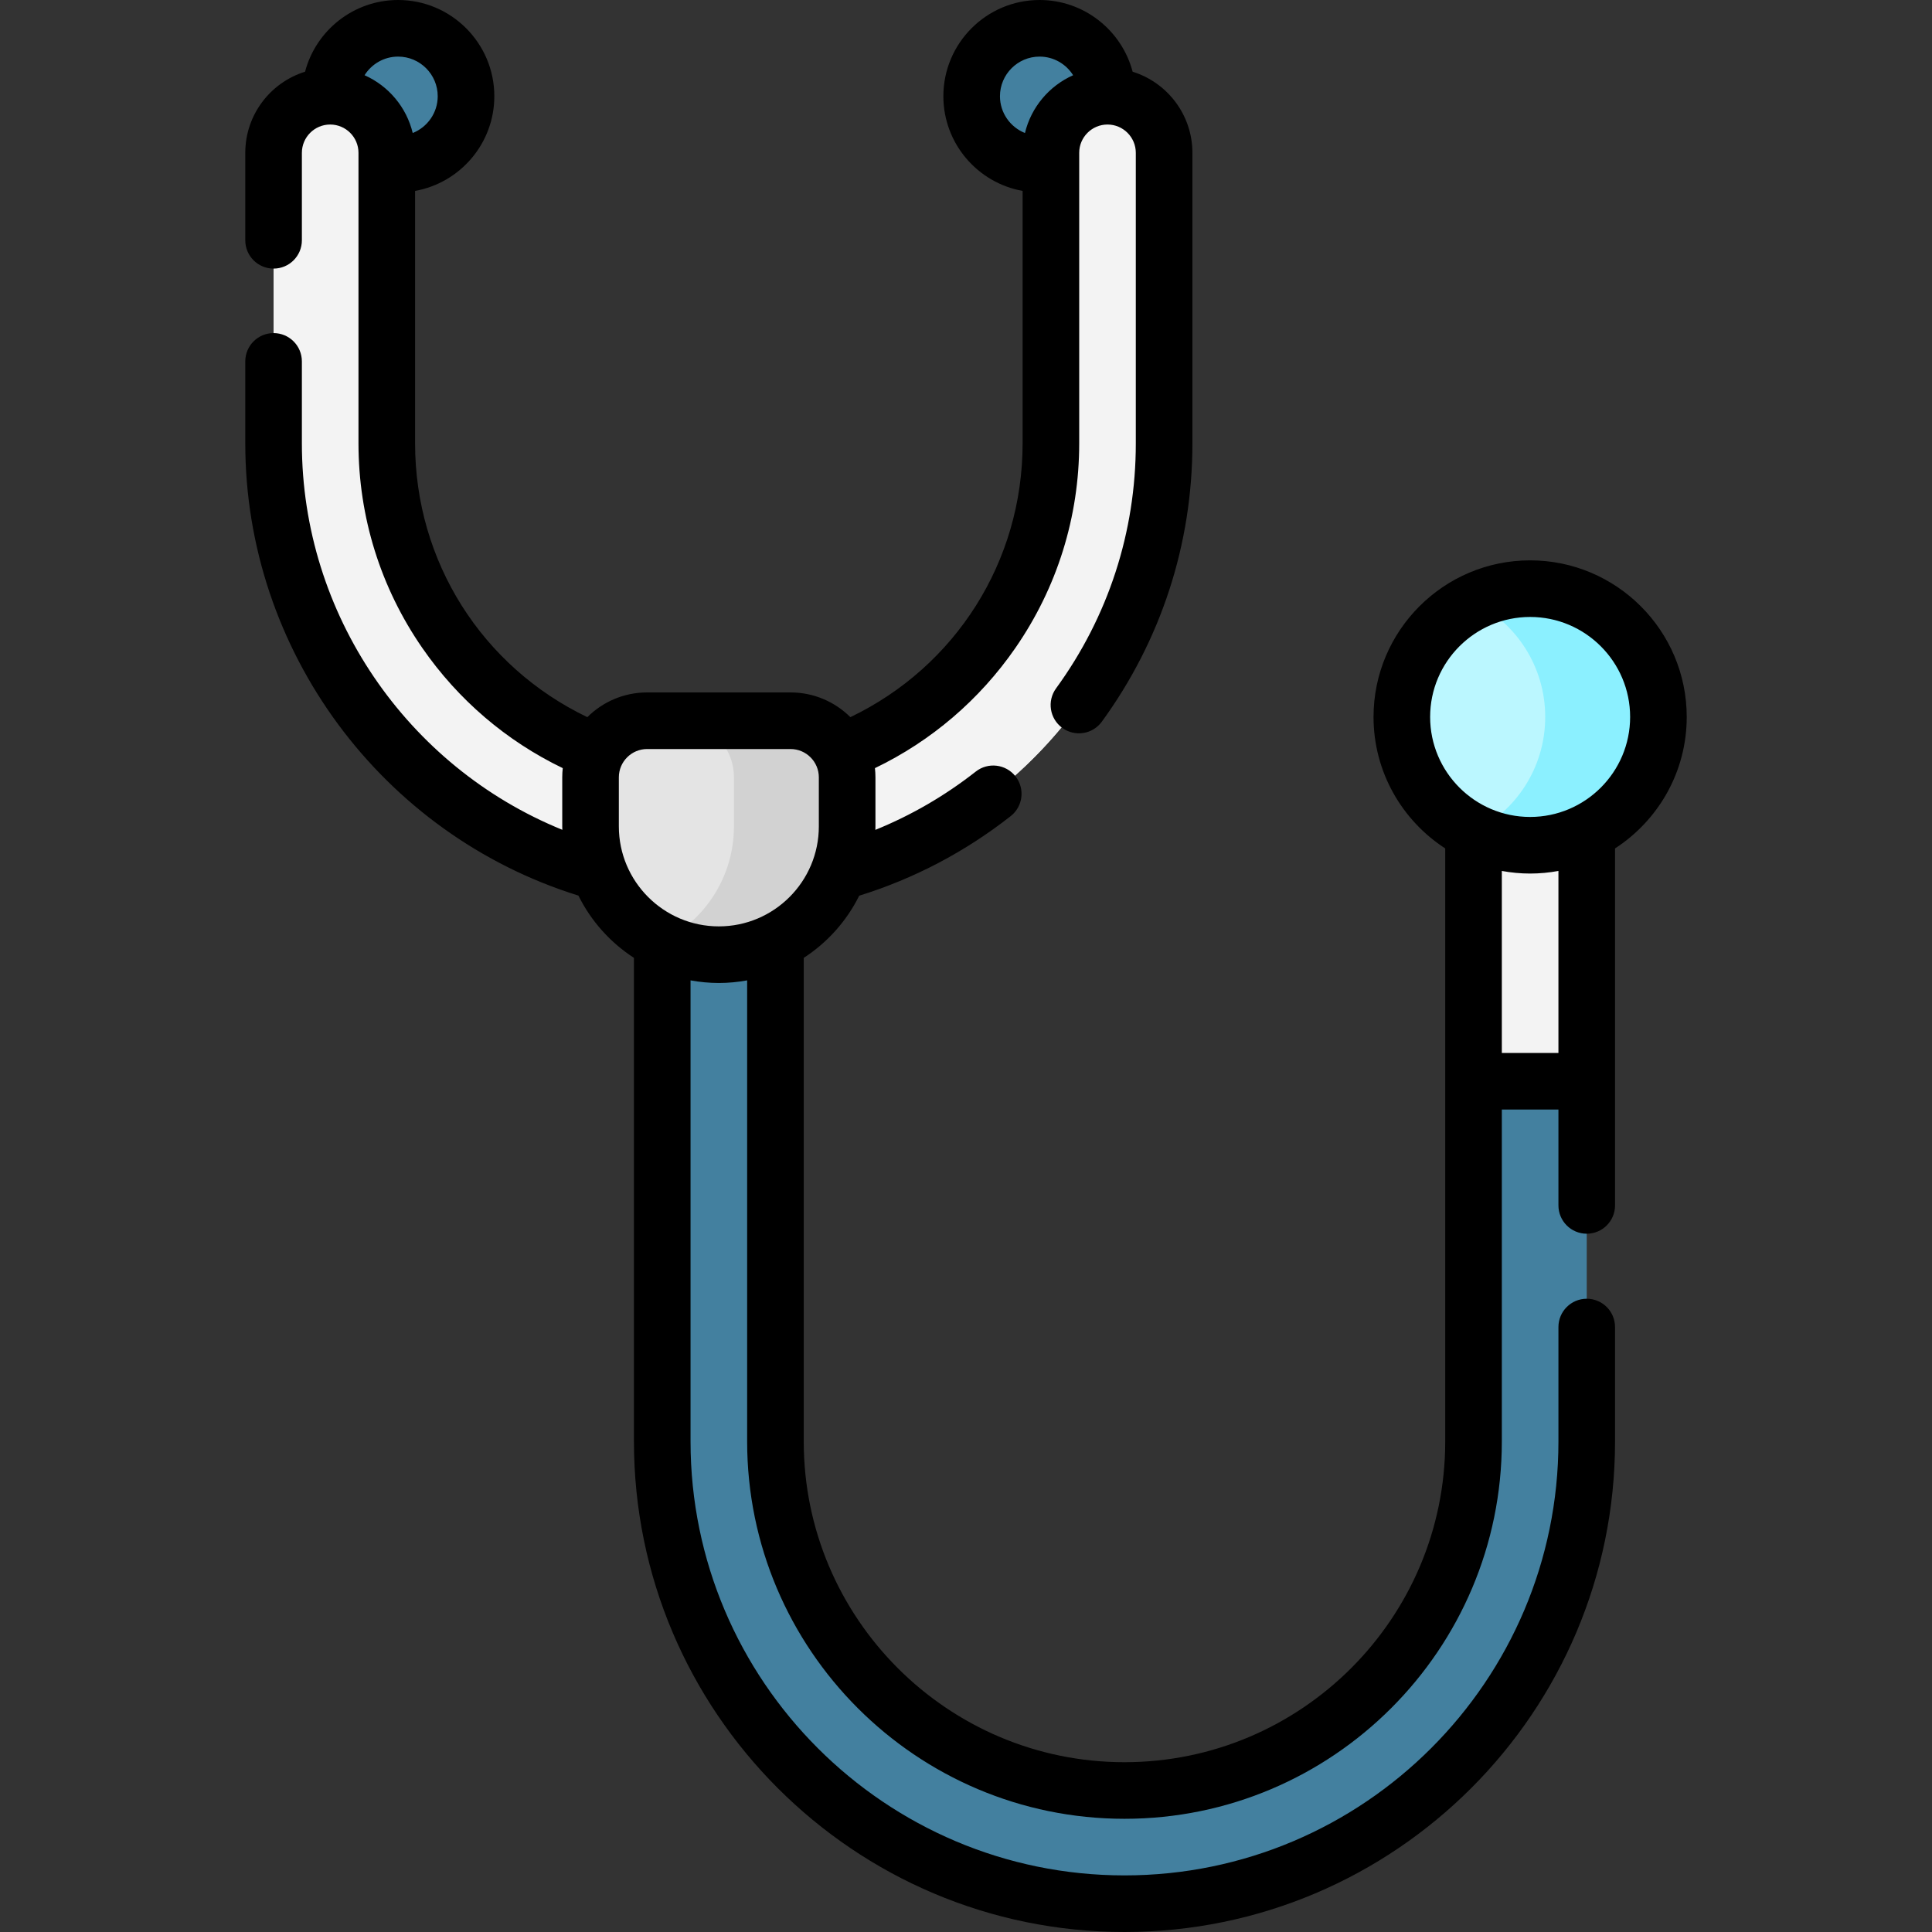 <svg id="Layer_1" enable-background="new 0 0 512 512" height="512" viewBox="0 0 512 512" width="512" xmlns="http://www.w3.org/2000/svg"><rect x="0" y="0" width="512" height="512" fill="#333333" stroke="none"/><g><g fill="#43809f"><circle cx="105.5" cy="25.5" r="18"/><circle cx="275.5" cy="25.5" r="18"/></g><path d="m390.5 213.538v168.462c0 51.005-41.495 92.5-92.5 92.5s-92.5-41.495-92.5-92.5v-153.462h-30v153.462c0 67.547 54.953 122.5 122.5 122.5s122.5-54.953 122.5-122.5v-168.462z" fill="#43809f"/><g fill="#f3f3f3"><path d="m293.5 25.5c-8.284 0-15 6.716-15 15v77c0 48.523-39.477 88-88 88s-88-39.477-88-88v-77c0-8.284-6.716-15-15-15s-15 6.716-15 15v77c0 65.065 52.935 118 118 118s118-52.935 118-118v-77c0-8.284-6.716-15-15-15z"/><path d="m308.5 40.5v77c0 48.85-29.83 90.86-72.24 108.76-14.07 5.95-29.54 9.24-45.76 9.24s-31.69-3.29-45.76-9.24c-42.41-17.9-72.24-59.91-72.24-108.76v-77c0-8.28 6.72-15 15-15s15 6.72 15 15v77c0 31.77 16.93 59.67 42.24 75.14 13.34 8.16 29.01 12.86 45.76 12.86s32.42-4.7 45.76-12.86c25.31-15.47 42.24-43.37 42.24-75.14v-77c0-8.28 6.72-15 15-15s15 6.72 15 15z"/><path d="m390.5 213.538h30v73h-30z"/></g><circle cx="405.5" cy="190" fill="#bbf7ff" r="34"/><path d="m405.5 156c-5.385 0-10.475 1.257-15 3.486 11.254 5.542 19 17.122 19 30.514s-7.746 24.972-19 30.514c4.525 2.229 9.615 3.486 15 3.486 18.778 0 34-15.222 34-34s-15.222-34-34-34z" fill="#8bf0ff"/><path d="m190.5 253c-18.778 0-34-15.222-34-34v-13c0-8.284 6.716-15 15-15h38c8.284 0 15 6.716 15 15v13c0 18.778-15.222 34-34 34z" fill="#e4e4e4"/><path d="m209.5 191h-30c8.284 0 15 6.716 15 15v13c0 13.393-7.746 24.972-19 30.514 4.525 2.229 9.615 3.486 15 3.486 18.778 0 34-15.222 34-34v-13c0-8.284-6.716-15-15-15z" fill="#d2d2d2"/><path d="m447 190c0-22.883-18.617-41.5-41.5-41.5s-41.5 18.617-41.5 41.5c0 14.593 7.579 27.442 19 34.843v157.157c0 46.869-38.131 85-85 85s-85-38.131-85-85v-128.157c6.261-4.057 11.365-9.75 14.7-16.474 14.56-4.52 28.053-11.604 40.15-21.096 3.259-2.558 3.827-7.271 1.271-10.53-2.558-3.26-7.273-3.826-10.53-1.271-8.191 6.427-17.107 11.595-26.613 15.451.005-.308.022-.613.022-.923v-13c0-.823-.047-1.635-.134-2.436 14.917-7.178 27.69-18.081 37.21-31.835 11.071-15.997 16.924-34.75 16.924-54.229v-77c0-4.136 3.364-7.5 7.5-7.5s7.5 3.364 7.5 7.5v77c0 23.496-7.308 45.945-21.132 64.921-2.439 3.348-1.703 8.039 1.646 10.478 3.349 2.44 8.038 1.704 10.478-1.646 15.706-21.558 24.008-47.062 24.008-73.753v-77c0-10.089-6.675-18.648-15.841-21.494-2.879-10.925-12.842-19.006-24.659-19.006-14.061 0-25.5 11.439-25.5 25.5 0 12.524 9.079 22.962 21 25.094v66.906c0 31.281-17.739 59.171-45.645 72.552-4.071-4.047-9.675-6.552-15.855-6.552h-38c-6.18 0-11.784 2.505-15.855 6.552-27.906-13.381-45.645-41.271-45.645-72.552v-66.906c11.921-2.132 21-12.57 21-25.094 0-14.061-11.439-25.5-25.5-25.5-11.817 0-21.78 8.081-24.659 19.006-9.166 2.846-15.841 11.405-15.841 21.494v23.18c0 4.143 3.357 7.5 7.5 7.5s7.5-3.357 7.5-7.5v-23.18c0-4.136 3.364-7.5 7.5-7.5s7.5 3.364 7.5 7.5v77c0 19.479 5.853 38.232 16.924 54.229 9.52 13.754 22.294 24.656 37.21 31.835-.087.801-.134 1.613-.134 2.436v13c0 .304.016.604.023.906-41.184-16.732-69.023-57.215-69.023-102.406v-21.728c0-4.143-3.357-7.5-7.5-7.5s-7.5 3.357-7.5 7.5v21.728c0 54.868 36.131 103.625 88.288 119.845 3.334 6.735 8.443 12.436 14.712 16.499v128.156c0 71.683 58.317 130 130 130s130-58.317 130-130v-30.32c0-4.143-3.357-7.5-7.5-7.5s-7.5 3.357-7.5 7.5v30.32c0 63.411-51.589 115-115 115s-115-51.589-115-115v-122.192c2.435.447 4.938.692 7.5.692s5.065-.245 7.5-.692v122.192c0 55.141 44.859 100 100 100s100-44.859 100-100v-87.96h15v25.407c0 4.143 3.357 7.5 7.5 7.5s7.5-3.357 7.5-7.5v-94.604c11.421-7.401 19-20.25 19-34.843zm-182-164.5c0-5.79 4.71-10.5 10.5-10.5 3.745 0 7.029 1.977 8.888 4.935-6.324 2.813-11.117 8.457-12.763 15.315-3.876-1.546-6.625-5.329-6.625-9.75zm-159.5-10.5c5.79 0 10.5 4.71 10.5 10.5 0 4.421-2.749 8.204-6.625 9.75-1.646-6.858-6.439-12.502-12.763-15.315 1.859-2.958 5.143-4.935 8.888-4.935zm58.5 204v-13c0-4.136 3.364-7.5 7.5-7.5h38c4.136 0 7.5 3.364 7.5 7.5v13c0 14.612-11.888 26.5-26.5 26.5s-26.5-11.888-26.5-26.5zm249 60.04h-15v-48.232c2.435.447 4.938.692 7.5.692s5.065-.245 7.5-.692zm-7.5-62.54c-14.612 0-26.5-11.888-26.5-26.5s11.888-26.5 26.5-26.5 26.5 11.888 26.5 26.5-11.888 26.5-26.5 26.5z"/></g></svg>